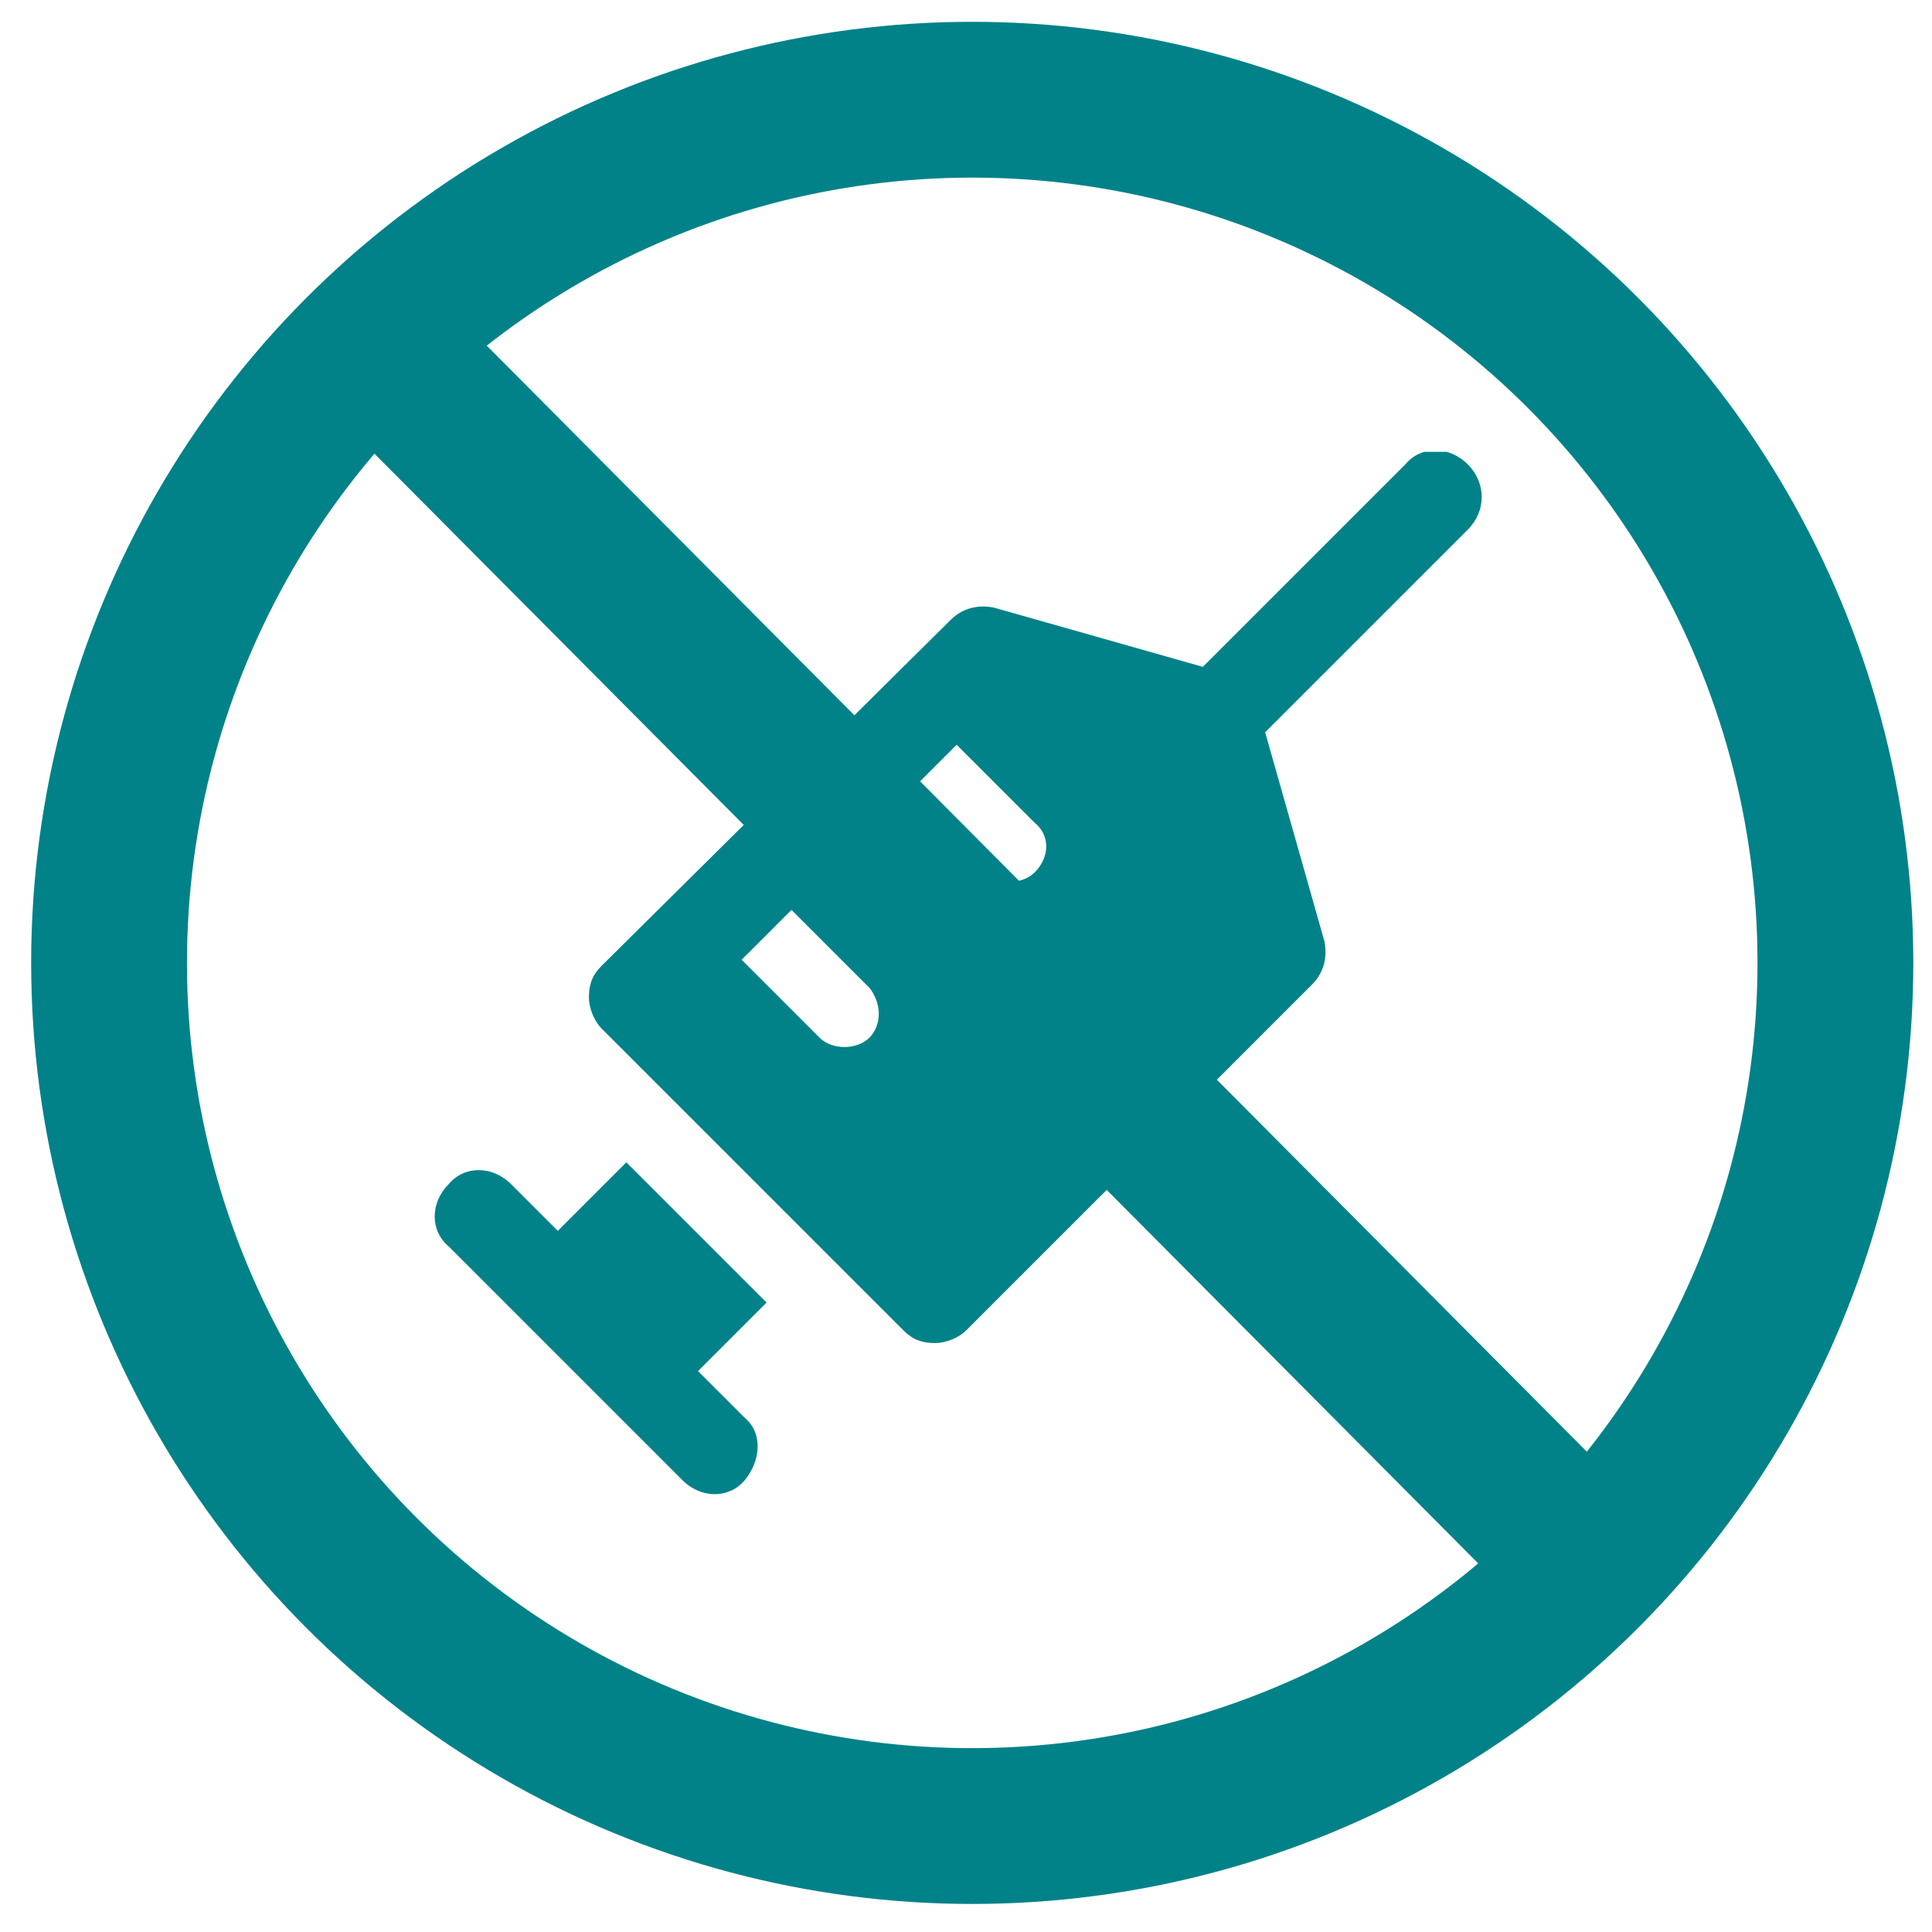 <?xml version="1.0" encoding="utf-8"?>
<!-- Generator: Adobe Illustrator 19.2.0, SVG Export Plug-In . SVG Version: 6.00 Build 0)  -->
<svg version="1.1" id="Layer_1" xmlns="http://www.w3.org/2000/svg" xmlns:xlink="http://www.w3.org/1999/xlink" x="0px" y="0px"
	 viewBox="0 0 62 62" style="enable-background:new 0 0 62 62;" xml:space="preserve">
<style type="text/css">
	.st0{fill:none;stroke:#008288;stroke-width:5;stroke-miterlimit:10;}
	.st1{clip-path:url(#SVGID_2_);fill:#008288;}
	.st2{clip-path:url(#SVGID_4_);fill:#008288;}
</style>
<circle class="st0" cx="31.2" cy="30.9" r="27.7"/>
<g>
	<g>
		<g>
			<g>
				<defs>
					<rect id="SVGID_1_" x="13.9" y="14.5" width="33.7" height="33.7"/>
				</defs>
				<clipPath id="SVGID_2_">
					<use xlink:href="#SVGID_1_"  style="overflow:visible;"/>
				</clipPath>
				<path class="st1" d="M20.1,37.3l-2.2,2.2L16.4,38c-0.6-0.6-1.5-0.6-2,0c-0.6,0.6-0.6,1.5,0,2l7.5,7.5c0.6,0.6,1.5,0.6,2,0
					s0.6-1.5,0-2L22.4,44l2.2-2.2L20.1,37.3z"/>
			</g>
		</g>
		<g>
			<g>
				<defs>
					<rect id="SVGID_3_" x="13.9" y="14.5" width="33.7" height="33.7"/>
				</defs>
				<clipPath id="SVGID_4_">
					<use xlink:href="#SVGID_3_"  style="overflow:visible;"/>
				</clipPath>
				<path class="st2" d="M47.1,14.9c-0.6-0.6-1.5-0.6-2,0l-6.5,6.5l-6.7-1.9c-0.5-0.1-1,0-1.4,0.4L19.3,31c-0.3,0.3-0.4,0.6-0.4,1
					c0,0.4,0.2,0.8,0.4,1l9.7,9.7c0.3,0.3,0.6,0.4,1,0.4s0.8-0.2,1-0.4l11.1-11.1c0.4-0.4,0.5-0.9,0.4-1.4l-1.9-6.7l6.5-6.5
					C47.7,16.4,47.7,15.5,47.1,14.9L47.1,14.9z M27.9,33.3c-0.2,0.2-0.5,0.3-0.8,0.3s-0.6-0.1-0.8-0.3l-2.5-2.5l1.6-1.6l2.5,2.5
					C28.3,32.2,28.3,32.9,27.9,33.3L27.9,33.3z M30.6,30.7C30.3,30.9,30,31,29.7,31s-0.6-0.1-0.8-0.3l-2.5-2.5l1.6-1.6l2.5,2.5
					C31,29.5,31,30.2,30.6,30.7L30.6,30.7z M33.2,28c-0.2,0.2-0.5,0.3-0.8,0.3s-0.6-0.1-0.8-0.3l-2.5-2.5l1.6-1.6l2.5,2.5
					C33.7,26.8,33.7,27.5,33.2,28L33.2,28z"/>
			</g>
		</g>
	</g>
</g>
<line class="st0" x1="12.5" y1="11.5" x2="49.4" y2="48.6"/>
</svg>
